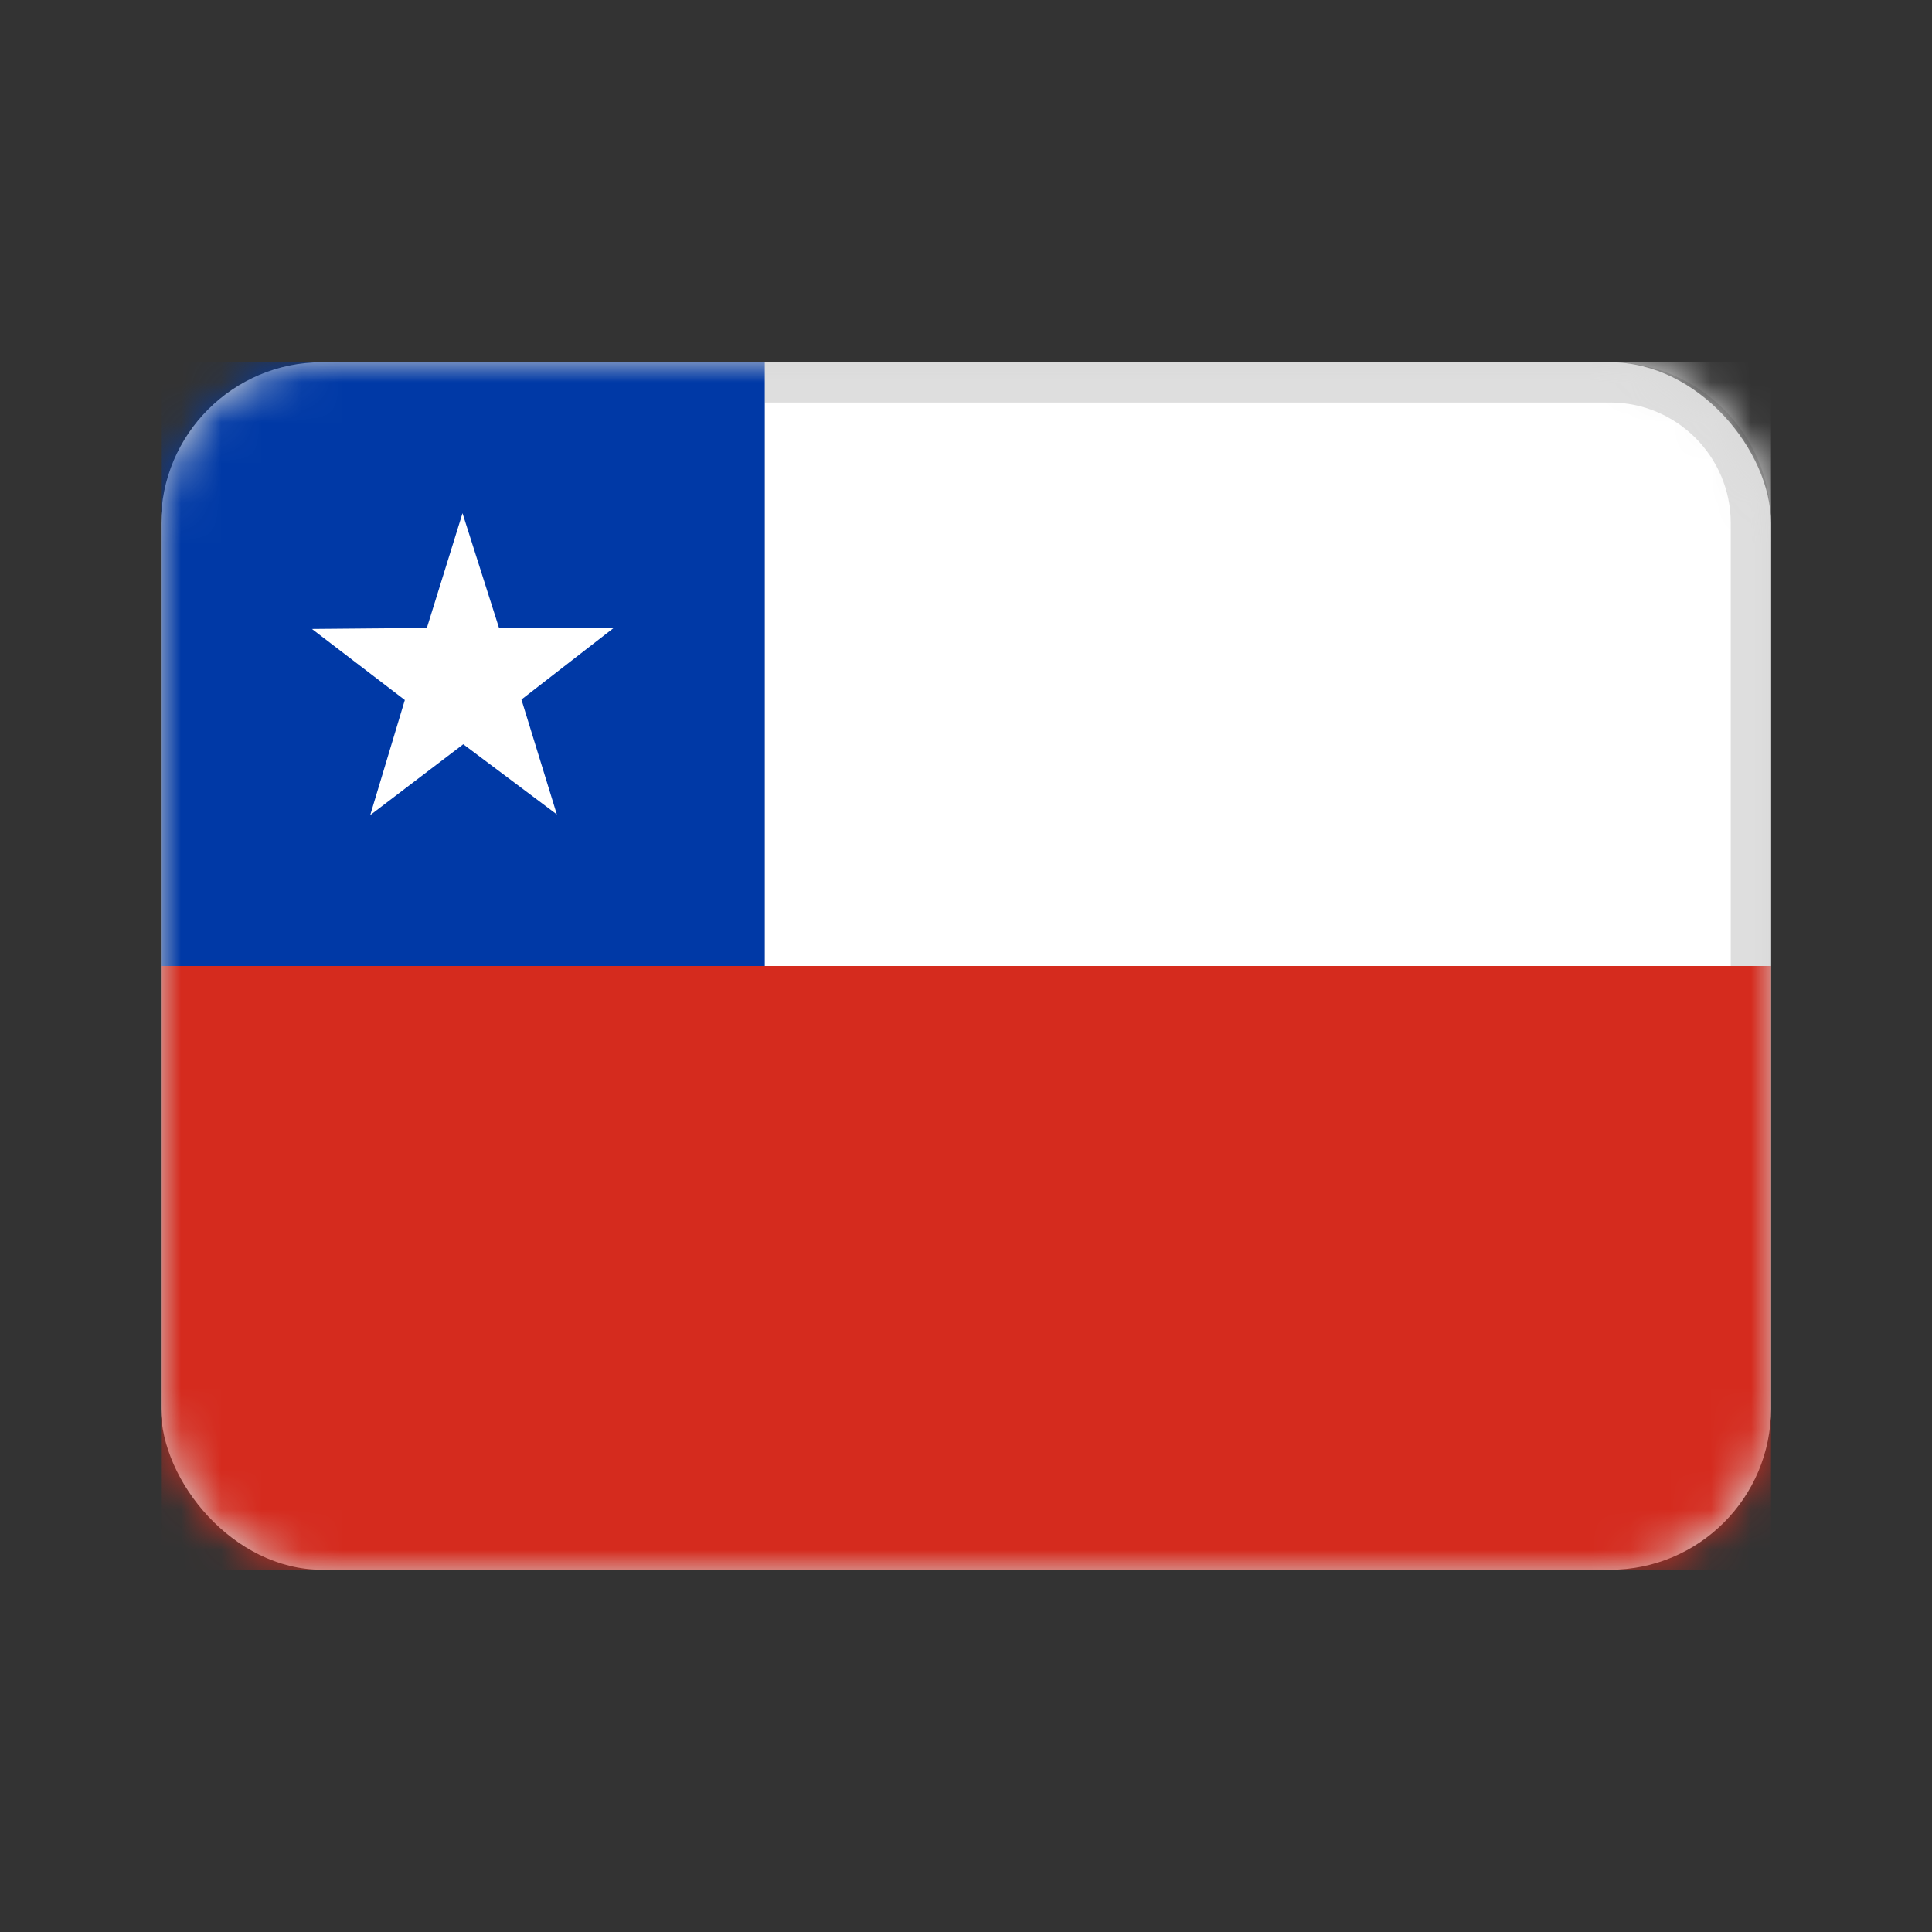<svg height="48" viewBox="0 0 48 48" width="48" xmlns="http://www.w3.org/2000/svg" xmlns:xlink="http://www.w3.org/1999/xlink"><rect x="0" y="0" width="48" height="48" fill="#333333" stroke="none"/><defs><rect id="a" height="30" rx="4" width="40" x="4" y="9"/><mask id="b" fill="#fff"><use fill="#fff" fill-rule="evenodd" xlink:href="#a"/></mask></defs><g fill="none" fill-rule="evenodd"><path d="m0 0h48v48h-48z"/><use fill="#d8d8d8" xlink:href="#a"/><g mask="url(#b)"><g transform="translate(4 9)"><path d="m14.999 0h25.001v15h-25.001z" fill="#fff" fill-rule="evenodd"/><path d="m4 .5c-1.933 0-3.5 1.567-3.5 3.5v22c0 1.933 1.567 3.5 3.5 3.5h32c1.933 0 3.5-1.567 3.5-3.5v-22c0-1.933-1.567-3.5-3.5-3.5z" fill="none" stroke="#dedede"/><g fill-rule="evenodd"><path d="m0 0h15v15h-15z" fill="#0039a6"/><path d="m9.833 11.233-2.323-1.742-2.312 1.76.86-2.859-2.308-1.766 2.855-.025.886-2.851.905 2.844 2.855.004-2.296 1.782.879 2.853z" fill="#fff"/><path d="m0 15h40v15h-40z" fill="#d52b1e"/></g></g></g></g></svg>